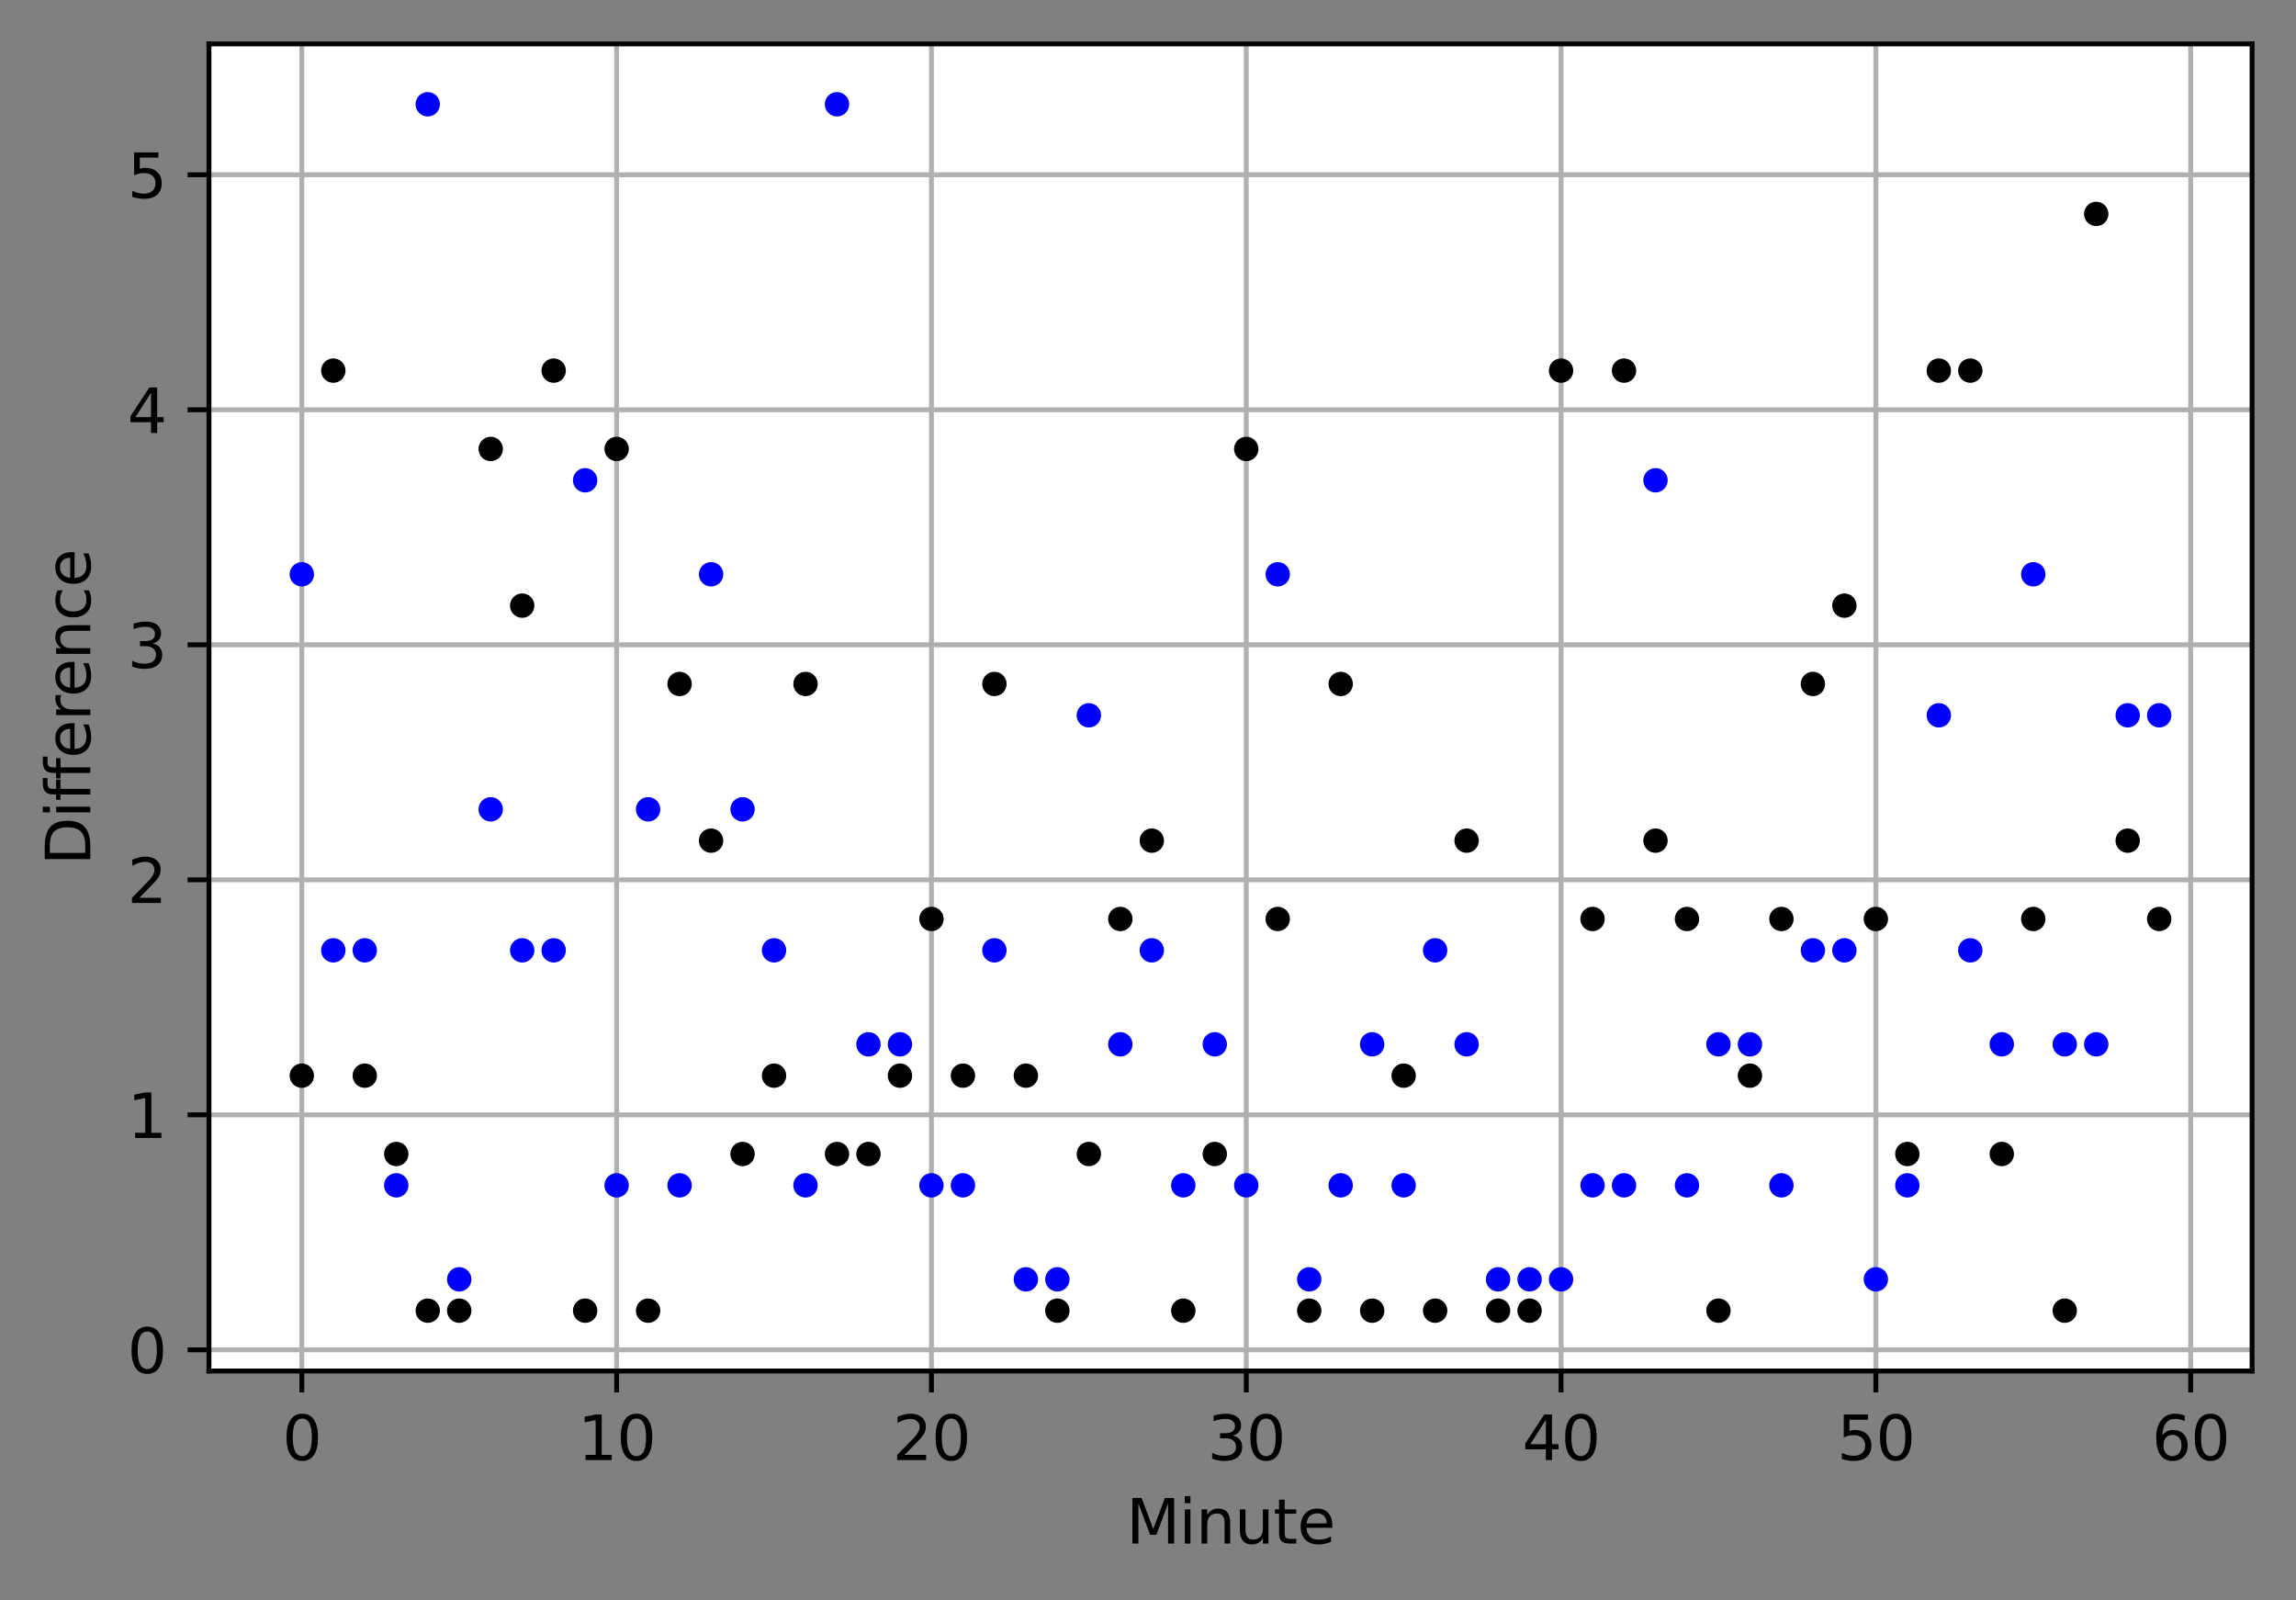 <?xml version="1.0" encoding="utf-8" standalone="no"?>
<!DOCTYPE svg PUBLIC "-//W3C//DTD SVG 1.1//EN"
  "http://www.w3.org/Graphics/SVG/1.1/DTD/svg11.dtd">
<svg xmlns:xlink="http://www.w3.org/1999/xlink" width="376.241pt" height="262.196pt" viewBox="0 0 376.241 262.196" xmlns="http://www.w3.org/2000/svg" version="1.1">
 <rect x="0" y="0" width="376.241" height="262.196" fill="#808080" stroke="none"/>
 <defs>
  <style type="text/css">*{stroke-linejoin: round; stroke-linecap: butt}</style>
 </defs>
 <g id="figure_1">
  <g id="patch_1">
   <path d="M 0 262.196 
L 376.241 262.196 
L 376.241 0 
L 0 0 
L 0 262.196 
z
" style="fill: none"/>
  </g>
  <g id="axes_1">
   <g id="patch_2">
    <path d="M 34.241 224.64 
L 369.041 224.64 
L 369.041 7.2 
L 34.241 7.2 
z
" style="fill: #ffffff"/>
   </g>
   <g id="matplotlib.axis_1">
    <g id="xtick_1">
     <g id="line2d_1">
      <path d="M 49.459 224.64 
L 49.459 7.2 
" clip-path="url(#pd8338074c8)" style="fill: none; stroke: #b0b0b0; stroke-width: 0.8; stroke-linecap: square"/>
     </g>
     <g id="line2d_2">
      <defs>
       <path id="me7e7899694" d="M 0 0 
L 0 3.5 
" style="stroke: #000000; stroke-width: 0.8"/>
      </defs>
      <g>
       <use xlink:href="#me7e7899694" x="49.459" y="224.64" style="stroke: #000000; stroke-width: 0.8"/>
      </g>
     </g>
     <g id="text_1">
      <!-- 0 -->
      <g transform="translate(46.278 239.238)scale(0.1 -0.1)">
       <defs>
        <path id="DejaVuSans-30" d="M 2034 4250 
Q 1547 4250 1301 3770 
Q 1056 3291 1056 2328 
Q 1056 1369 1301 889 
Q 1547 409 2034 409 
Q 2525 409 2770 889 
Q 3016 1369 3016 2328 
Q 3016 3291 2770 3770 
Q 2525 4250 2034 4250 
z
M 2034 4750 
Q 2819 4750 3233 4129 
Q 3647 3509 3647 2328 
Q 3647 1150 3233 529 
Q 2819 -91 2034 -91 
Q 1250 -91 836 529 
Q 422 1150 422 2328 
Q 422 3509 836 4129 
Q 1250 4750 2034 4750 
z
" transform="scale(0.016)"/>
       </defs>
       <use xlink:href="#DejaVuSans-30"/>
      </g>
     </g>
    </g>
    <g id="xtick_2">
     <g id="line2d_3">
      <path d="M 101.046 224.64 
L 101.046 7.2 
" clip-path="url(#pd8338074c8)" style="fill: none; stroke: #b0b0b0; stroke-width: 0.8; stroke-linecap: square"/>
     </g>
     <g id="line2d_4">
      <g>
       <use xlink:href="#me7e7899694" x="101.046" y="224.64" style="stroke: #000000; stroke-width: 0.8"/>
      </g>
     </g>
     <g id="text_2">
      <!-- 10 -->
      <g transform="translate(94.683 239.238)scale(0.1 -0.1)">
       <defs>
        <path id="DejaVuSans-31" d="M 794 531 
L 1825 531 
L 1825 4091 
L 703 3866 
L 703 4441 
L 1819 4666 
L 2450 4666 
L 2450 531 
L 3481 531 
L 3481 0 
L 794 0 
L 794 531 
z
" transform="scale(0.016)"/>
       </defs>
       <use xlink:href="#DejaVuSans-31"/>
       <use xlink:href="#DejaVuSans-30" x="63.623"/>
      </g>
     </g>
    </g>
    <g id="xtick_3">
     <g id="line2d_5">
      <path d="M 152.633 224.64 
L 152.633 7.2 
" clip-path="url(#pd8338074c8)" style="fill: none; stroke: #b0b0b0; stroke-width: 0.8; stroke-linecap: square"/>
     </g>
     <g id="line2d_6">
      <g>
       <use xlink:href="#me7e7899694" x="152.633" y="224.64" style="stroke: #000000; stroke-width: 0.8"/>
      </g>
     </g>
     <g id="text_3">
      <!-- 20 -->
      <g transform="translate(146.27 239.238)scale(0.1 -0.1)">
       <defs>
        <path id="DejaVuSans-32" d="M 1228 531 
L 3431 531 
L 3431 0 
L 469 0 
L 469 531 
Q 828 903 1448 1529 
Q 2069 2156 2228 2338 
Q 2531 2678 2651 2914 
Q 2772 3150 2772 3378 
Q 2772 3750 2511 3984 
Q 2250 4219 1831 4219 
Q 1534 4219 1204 4116 
Q 875 4013 500 3803 
L 500 4441 
Q 881 4594 1212 4672 
Q 1544 4750 1819 4750 
Q 2544 4750 2975 4387 
Q 3406 4025 3406 3419 
Q 3406 3131 3298 2873 
Q 3191 2616 2906 2266 
Q 2828 2175 2409 1742 
Q 1991 1309 1228 531 
z
" transform="scale(0.016)"/>
       </defs>
       <use xlink:href="#DejaVuSans-32"/>
       <use xlink:href="#DejaVuSans-30" x="63.623"/>
      </g>
     </g>
    </g>
    <g id="xtick_4">
     <g id="line2d_7">
      <path d="M 204.22 224.64 
L 204.22 7.2 
" clip-path="url(#pd8338074c8)" style="fill: none; stroke: #b0b0b0; stroke-width: 0.8; stroke-linecap: square"/>
     </g>
     <g id="line2d_8">
      <g>
       <use xlink:href="#me7e7899694" x="204.22" y="224.64" style="stroke: #000000; stroke-width: 0.8"/>
      </g>
     </g>
     <g id="text_4">
      <!-- 30 -->
      <g transform="translate(197.857 239.238)scale(0.1 -0.1)">
       <defs>
        <path id="DejaVuSans-33" d="M 2597 2516 
Q 3050 2419 3304 2112 
Q 3559 1806 3559 1356 
Q 3559 666 3084 287 
Q 2609 -91 1734 -91 
Q 1441 -91 1130 -33 
Q 819 25 488 141 
L 488 750 
Q 750 597 1062 519 
Q 1375 441 1716 441 
Q 2309 441 2620 675 
Q 2931 909 2931 1356 
Q 2931 1769 2642 2001 
Q 2353 2234 1838 2234 
L 1294 2234 
L 1294 2753 
L 1863 2753 
Q 2328 2753 2575 2939 
Q 2822 3125 2822 3475 
Q 2822 3834 2567 4026 
Q 2313 4219 1838 4219 
Q 1578 4219 1281 4162 
Q 984 4106 628 3988 
L 628 4550 
Q 988 4650 1302 4700 
Q 1616 4750 1894 4750 
Q 2613 4750 3031 4423 
Q 3450 4097 3450 3541 
Q 3450 3153 3228 2886 
Q 3006 2619 2597 2516 
z
" transform="scale(0.016)"/>
       </defs>
       <use xlink:href="#DejaVuSans-33"/>
       <use xlink:href="#DejaVuSans-30" x="63.623"/>
      </g>
     </g>
    </g>
    <g id="xtick_5">
     <g id="line2d_9">
      <path d="M 255.807 224.64 
L 255.807 7.2 
" clip-path="url(#pd8338074c8)" style="fill: none; stroke: #b0b0b0; stroke-width: 0.8; stroke-linecap: square"/>
     </g>
     <g id="line2d_10">
      <g>
       <use xlink:href="#me7e7899694" x="255.807" y="224.64" style="stroke: #000000; stroke-width: 0.8"/>
      </g>
     </g>
     <g id="text_5">
      <!-- 40 -->
      <g transform="translate(249.445 239.238)scale(0.1 -0.1)">
       <defs>
        <path id="DejaVuSans-34" d="M 2419 4116 
L 825 1625 
L 2419 1625 
L 2419 4116 
z
M 2253 4666 
L 3047 4666 
L 3047 1625 
L 3713 1625 
L 3713 1100 
L 3047 1100 
L 3047 0 
L 2419 0 
L 2419 1100 
L 313 1100 
L 313 1709 
L 2253 4666 
z
" transform="scale(0.016)"/>
       </defs>
       <use xlink:href="#DejaVuSans-34"/>
       <use xlink:href="#DejaVuSans-30" x="63.623"/>
      </g>
     </g>
    </g>
    <g id="xtick_6">
     <g id="line2d_11">
      <path d="M 307.394 224.64 
L 307.394 7.2 
" clip-path="url(#pd8338074c8)" style="fill: none; stroke: #b0b0b0; stroke-width: 0.8; stroke-linecap: square"/>
     </g>
     <g id="line2d_12">
      <g>
       <use xlink:href="#me7e7899694" x="307.394" y="224.64" style="stroke: #000000; stroke-width: 0.8"/>
      </g>
     </g>
     <g id="text_6">
      <!-- 50 -->
      <g transform="translate(301.032 239.238)scale(0.1 -0.1)">
       <defs>
        <path id="DejaVuSans-35" d="M 691 4666 
L 3169 4666 
L 3169 4134 
L 1269 4134 
L 1269 2991 
Q 1406 3038 1543 3061 
Q 1681 3084 1819 3084 
Q 2600 3084 3056 2656 
Q 3513 2228 3513 1497 
Q 3513 744 3044 326 
Q 2575 -91 1722 -91 
Q 1428 -91 1123 -41 
Q 819 9 494 109 
L 494 744 
Q 775 591 1075 516 
Q 1375 441 1709 441 
Q 2250 441 2565 725 
Q 2881 1009 2881 1497 
Q 2881 1984 2565 2268 
Q 2250 2553 1709 2553 
Q 1456 2553 1204 2497 
Q 953 2441 691 2322 
L 691 4666 
z
" transform="scale(0.016)"/>
       </defs>
       <use xlink:href="#DejaVuSans-35"/>
       <use xlink:href="#DejaVuSans-30" x="63.623"/>
      </g>
     </g>
    </g>
    <g id="xtick_7">
     <g id="line2d_13">
      <path d="M 358.981 224.64 
L 358.981 7.2 
" clip-path="url(#pd8338074c8)" style="fill: none; stroke: #b0b0b0; stroke-width: 0.8; stroke-linecap: square"/>
     </g>
     <g id="line2d_14">
      <g>
       <use xlink:href="#me7e7899694" x="358.981" y="224.64" style="stroke: #000000; stroke-width: 0.8"/>
      </g>
     </g>
     <g id="text_7">
      <!-- 60 -->
      <g transform="translate(352.619 239.238)scale(0.1 -0.1)">
       <defs>
        <path id="DejaVuSans-36" d="M 2113 2584 
Q 1688 2584 1439 2293 
Q 1191 2003 1191 1497 
Q 1191 994 1439 701 
Q 1688 409 2113 409 
Q 2538 409 2786 701 
Q 3034 994 3034 1497 
Q 3034 2003 2786 2293 
Q 2538 2584 2113 2584 
z
M 3366 4563 
L 3366 3988 
Q 3128 4100 2886 4159 
Q 2644 4219 2406 4219 
Q 1781 4219 1451 3797 
Q 1122 3375 1075 2522 
Q 1259 2794 1537 2939 
Q 1816 3084 2150 3084 
Q 2853 3084 3261 2657 
Q 3669 2231 3669 1497 
Q 3669 778 3244 343 
Q 2819 -91 2113 -91 
Q 1303 -91 875 529 
Q 447 1150 447 2328 
Q 447 3434 972 4092 
Q 1497 4750 2381 4750 
Q 2619 4750 2861 4703 
Q 3103 4656 3366 4563 
z
" transform="scale(0.016)"/>
       </defs>
       <use xlink:href="#DejaVuSans-36"/>
       <use xlink:href="#DejaVuSans-30" x="63.623"/>
      </g>
     </g>
    </g>
    <g id="text_8">
     <!-- Minute -->
     <g transform="translate(184.563 252.917)scale(0.1 -0.1)">
      <defs>
       <path id="DejaVuSans-4d" d="M 628 4666 
L 1569 4666 
L 2759 1491 
L 3956 4666 
L 4897 4666 
L 4897 0 
L 4281 0 
L 4281 4097 
L 3078 897 
L 2444 897 
L 1241 4097 
L 1241 0 
L 628 0 
L 628 4666 
z
" transform="scale(0.016)"/>
       <path id="DejaVuSans-69" d="M 603 3500 
L 1178 3500 
L 1178 0 
L 603 0 
L 603 3500 
z
M 603 4863 
L 1178 4863 
L 1178 4134 
L 603 4134 
L 603 4863 
z
" transform="scale(0.016)"/>
       <path id="DejaVuSans-6e" d="M 3513 2113 
L 3513 0 
L 2938 0 
L 2938 2094 
Q 2938 2591 2744 2837 
Q 2550 3084 2163 3084 
Q 1697 3084 1428 2787 
Q 1159 2491 1159 1978 
L 1159 0 
L 581 0 
L 581 3500 
L 1159 3500 
L 1159 2956 
Q 1366 3272 1645 3428 
Q 1925 3584 2291 3584 
Q 2894 3584 3203 3211 
Q 3513 2838 3513 2113 
z
" transform="scale(0.016)"/>
       <path id="DejaVuSans-75" d="M 544 1381 
L 544 3500 
L 1119 3500 
L 1119 1403 
Q 1119 906 1312 657 
Q 1506 409 1894 409 
Q 2359 409 2629 706 
Q 2900 1003 2900 1516 
L 2900 3500 
L 3475 3500 
L 3475 0 
L 2900 0 
L 2900 538 
Q 2691 219 2414 64 
Q 2138 -91 1772 -91 
Q 1169 -91 856 284 
Q 544 659 544 1381 
z
M 1991 3584 
L 1991 3584 
z
" transform="scale(0.016)"/>
       <path id="DejaVuSans-74" d="M 1172 4494 
L 1172 3500 
L 2356 3500 
L 2356 3053 
L 1172 3053 
L 1172 1153 
Q 1172 725 1289 603 
Q 1406 481 1766 481 
L 2356 481 
L 2356 0 
L 1766 0 
Q 1100 0 847 248 
Q 594 497 594 1153 
L 594 3053 
L 172 3053 
L 172 3500 
L 594 3500 
L 594 4494 
L 1172 4494 
z
" transform="scale(0.016)"/>
       <path id="DejaVuSans-65" d="M 3597 1894 
L 3597 1613 
L 953 1613 
Q 991 1019 1311 708 
Q 1631 397 2203 397 
Q 2534 397 2845 478 
Q 3156 559 3463 722 
L 3463 178 
Q 3153 47 2828 -22 
Q 2503 -91 2169 -91 
Q 1331 -91 842 396 
Q 353 884 353 1716 
Q 353 2575 817 3079 
Q 1281 3584 2069 3584 
Q 2775 3584 3186 3129 
Q 3597 2675 3597 1894 
z
M 3022 2063 
Q 3016 2534 2758 2815 
Q 2500 3097 2075 3097 
Q 1594 3097 1305 2825 
Q 1016 2553 972 2059 
L 3022 2063 
z
" transform="scale(0.016)"/>
      </defs>
      <use xlink:href="#DejaVuSans-4d"/>
      <use xlink:href="#DejaVuSans-69" x="86.279"/>
      <use xlink:href="#DejaVuSans-6e" x="114.062"/>
      <use xlink:href="#DejaVuSans-75" x="177.441"/>
      <use xlink:href="#DejaVuSans-74" x="240.82"/>
      <use xlink:href="#DejaVuSans-65" x="280.029"/>
     </g>
    </g>
   </g>
   <g id="matplotlib.axis_2">
    <g id="ytick_1">
     <g id="line2d_15">
      <path d="M 34.241 221.174 
L 369.041 221.174 
" clip-path="url(#pd8338074c8)" style="fill: none; stroke: #b0b0b0; stroke-width: 0.8; stroke-linecap: square"/>
     </g>
     <g id="line2d_16">
      <defs>
       <path id="me1929115e8" d="M 0 0 
L -3.5 0 
" style="stroke: #000000; stroke-width: 0.8"/>
      </defs>
      <g>
       <use xlink:href="#me1929115e8" x="34.241" y="221.174" style="stroke: #000000; stroke-width: 0.8"/>
      </g>
     </g>
     <g id="text_9">
      <!-- 0 -->
      <g transform="translate(20.878 224.974)scale(0.1 -0.1)">
       <use xlink:href="#DejaVuSans-30"/>
      </g>
     </g>
    </g>
    <g id="ytick_2">
     <g id="line2d_17">
      <path d="M 34.241 182.667 
L 369.041 182.667 
" clip-path="url(#pd8338074c8)" style="fill: none; stroke: #b0b0b0; stroke-width: 0.8; stroke-linecap: square"/>
     </g>
     <g id="line2d_18">
      <g>
       <use xlink:href="#me1929115e8" x="34.241" y="182.667" style="stroke: #000000; stroke-width: 0.8"/>
      </g>
     </g>
     <g id="text_10">
      <!-- 1 -->
      <g transform="translate(20.878 186.466)scale(0.1 -0.1)">
       <use xlink:href="#DejaVuSans-31"/>
      </g>
     </g>
    </g>
    <g id="ytick_3">
     <g id="line2d_19">
      <path d="M 34.241 144.159 
L 369.041 144.159 
" clip-path="url(#pd8338074c8)" style="fill: none; stroke: #b0b0b0; stroke-width: 0.8; stroke-linecap: square"/>
     </g>
     <g id="line2d_20">
      <g>
       <use xlink:href="#me1929115e8" x="34.241" y="144.159" style="stroke: #000000; stroke-width: 0.8"/>
      </g>
     </g>
     <g id="text_11">
      <!-- 2 -->
      <g transform="translate(20.878 147.958)scale(0.1 -0.1)">
       <use xlink:href="#DejaVuSans-32"/>
      </g>
     </g>
    </g>
    <g id="ytick_4">
     <g id="line2d_21">
      <path d="M 34.241 105.651 
L 369.041 105.651 
" clip-path="url(#pd8338074c8)" style="fill: none; stroke: #b0b0b0; stroke-width: 0.8; stroke-linecap: square"/>
     </g>
     <g id="line2d_22">
      <g>
       <use xlink:href="#me1929115e8" x="34.241" y="105.651" style="stroke: #000000; stroke-width: 0.8"/>
      </g>
     </g>
     <g id="text_12">
      <!-- 3 -->
      <g transform="translate(20.878 109.451)scale(0.1 -0.1)">
       <use xlink:href="#DejaVuSans-33"/>
      </g>
     </g>
    </g>
    <g id="ytick_5">
     <g id="line2d_23">
      <path d="M 34.241 67.144 
L 369.041 67.144 
" clip-path="url(#pd8338074c8)" style="fill: none; stroke: #b0b0b0; stroke-width: 0.8; stroke-linecap: square"/>
     </g>
     <g id="line2d_24">
      <g>
       <use xlink:href="#me1929115e8" x="34.241" y="67.144" style="stroke: #000000; stroke-width: 0.8"/>
      </g>
     </g>
     <g id="text_13">
      <!-- 4 -->
      <g transform="translate(20.878 70.943)scale(0.1 -0.1)">
       <use xlink:href="#DejaVuSans-34"/>
      </g>
     </g>
    </g>
    <g id="ytick_6">
     <g id="line2d_25">
      <path d="M 34.241 28.636 
L 369.041 28.636 
" clip-path="url(#pd8338074c8)" style="fill: none; stroke: #b0b0b0; stroke-width: 0.8; stroke-linecap: square"/>
     </g>
     <g id="line2d_26">
      <g>
       <use xlink:href="#me1929115e8" x="34.241" y="28.636" style="stroke: #000000; stroke-width: 0.8"/>
      </g>
     </g>
     <g id="text_14">
      <!-- 5 -->
      <g transform="translate(20.878 32.435)scale(0.1 -0.1)">
       <use xlink:href="#DejaVuSans-35"/>
      </g>
     </g>
    </g>
    <g id="text_15">
     <!-- Difference -->
     <g transform="translate(14.798 141.77)rotate(-90)scale(0.1 -0.1)">
      <defs>
       <path id="DejaVuSans-44" d="M 1259 4147 
L 1259 519 
L 2022 519 
Q 2988 519 3436 956 
Q 3884 1394 3884 2338 
Q 3884 3275 3436 3711 
Q 2988 4147 2022 4147 
L 1259 4147 
z
M 628 4666 
L 1925 4666 
Q 3281 4666 3915 4102 
Q 4550 3538 4550 2338 
Q 4550 1131 3912 565 
Q 3275 0 1925 0 
L 628 0 
L 628 4666 
z
" transform="scale(0.016)"/>
       <path id="DejaVuSans-66" d="M 2375 4863 
L 2375 4384 
L 1825 4384 
Q 1516 4384 1395 4259 
Q 1275 4134 1275 3809 
L 1275 3500 
L 2222 3500 
L 2222 3053 
L 1275 3053 
L 1275 0 
L 697 0 
L 697 3053 
L 147 3053 
L 147 3500 
L 697 3500 
L 697 3744 
Q 697 4328 969 4595 
Q 1241 4863 1831 4863 
L 2375 4863 
z
" transform="scale(0.016)"/>
       <path id="DejaVuSans-72" d="M 2631 2963 
Q 2534 3019 2420 3045 
Q 2306 3072 2169 3072 
Q 1681 3072 1420 2755 
Q 1159 2438 1159 1844 
L 1159 0 
L 581 0 
L 581 3500 
L 1159 3500 
L 1159 2956 
Q 1341 3275 1631 3429 
Q 1922 3584 2338 3584 
Q 2397 3584 2469 3576 
Q 2541 3569 2628 3553 
L 2631 2963 
z
" transform="scale(0.016)"/>
       <path id="DejaVuSans-63" d="M 3122 3366 
L 3122 2828 
Q 2878 2963 2633 3030 
Q 2388 3097 2138 3097 
Q 1578 3097 1268 2742 
Q 959 2388 959 1747 
Q 959 1106 1268 751 
Q 1578 397 2138 397 
Q 2388 397 2633 464 
Q 2878 531 3122 666 
L 3122 134 
Q 2881 22 2623 -34 
Q 2366 -91 2075 -91 
Q 1284 -91 818 406 
Q 353 903 353 1747 
Q 353 2603 823 3093 
Q 1294 3584 2113 3584 
Q 2378 3584 2631 3529 
Q 2884 3475 3122 3366 
z
" transform="scale(0.016)"/>
      </defs>
      <use xlink:href="#DejaVuSans-44"/>
      <use xlink:href="#DejaVuSans-69" x="77.002"/>
      <use xlink:href="#DejaVuSans-66" x="104.785"/>
      <use xlink:href="#DejaVuSans-66" x="139.99"/>
      <use xlink:href="#DejaVuSans-65" x="175.195"/>
      <use xlink:href="#DejaVuSans-72" x="236.719"/>
      <use xlink:href="#DejaVuSans-65" x="275.582"/>
      <use xlink:href="#DejaVuSans-6e" x="337.105"/>
      <use xlink:href="#DejaVuSans-63" x="400.484"/>
      <use xlink:href="#DejaVuSans-65" x="455.465"/>
     </g>
    </g>
   </g>
   <g id="line2d_27">
    <defs>
     <path id="m0d3b81b541" d="M 0 1.5 
C 0.398 1.5 0.779 1.342 1.061 1.061 
C 1.342 0.779 1.5 0.398 1.5 0 
C 1.5 -0.398 1.342 -0.779 1.061 -1.061 
C 0.779 -1.342 0.398 -1.5 0 -1.5 
C -0.398 -1.5 -0.779 -1.342 -1.061 -1.061 
C -1.342 -0.779 -1.5 -0.398 -1.5 0 
C -1.5 0.398 -1.342 0.779 -1.061 1.061 
C -0.779 1.342 -0.398 1.5 0 1.5 
z
" style="stroke: #000000"/>
    </defs>
    <g clip-path="url(#pd8338074c8)">
     <use xlink:href="#m0d3b81b541" x="49.459" y="176.249" style="stroke: #000000"/>
     <use xlink:href="#m0d3b81b541" x="54.618" y="60.726" style="stroke: #000000"/>
     <use xlink:href="#m0d3b81b541" x="59.776" y="176.249" style="stroke: #000000"/>
     <use xlink:href="#m0d3b81b541" x="64.935" y="189.085" style="stroke: #000000"/>
     <use xlink:href="#m0d3b81b541" x="70.094" y="214.756" style="stroke: #000000"/>
     <use xlink:href="#m0d3b81b541" x="75.252" y="214.756" style="stroke: #000000"/>
     <use xlink:href="#m0d3b81b541" x="80.411" y="73.562" style="stroke: #000000"/>
     <use xlink:href="#m0d3b81b541" x="85.57" y="99.233" style="stroke: #000000"/>
     <use xlink:href="#m0d3b81b541" x="90.728" y="60.726" style="stroke: #000000"/>
     <use xlink:href="#m0d3b81b541" x="95.887" y="214.756" style="stroke: #000000"/>
     <use xlink:href="#m0d3b81b541" x="101.046" y="73.562" style="stroke: #000000"/>
     <use xlink:href="#m0d3b81b541" x="106.205" y="214.756" style="stroke: #000000"/>
     <use xlink:href="#m0d3b81b541" x="111.363" y="112.069" style="stroke: #000000"/>
     <use xlink:href="#m0d3b81b541" x="116.522" y="137.741" style="stroke: #000000"/>
     <use xlink:href="#m0d3b81b541" x="121.681" y="189.085" style="stroke: #000000"/>
     <use xlink:href="#m0d3b81b541" x="126.839" y="176.249" style="stroke: #000000"/>
     <use xlink:href="#m0d3b81b541" x="131.998" y="112.069" style="stroke: #000000"/>
     <use xlink:href="#m0d3b81b541" x="137.157" y="189.085" style="stroke: #000000"/>
     <use xlink:href="#m0d3b81b541" x="142.316" y="189.085" style="stroke: #000000"/>
     <use xlink:href="#m0d3b81b541" x="147.474" y="176.249" style="stroke: #000000"/>
     <use xlink:href="#m0d3b81b541" x="152.633" y="150.577" style="stroke: #000000"/>
     <use xlink:href="#m0d3b81b541" x="157.792" y="176.249" style="stroke: #000000"/>
     <use xlink:href="#m0d3b81b541" x="162.95" y="112.069" style="stroke: #000000"/>
     <use xlink:href="#m0d3b81b541" x="168.109" y="176.249" style="stroke: #000000"/>
     <use xlink:href="#m0d3b81b541" x="173.268" y="214.756" style="stroke: #000000"/>
     <use xlink:href="#m0d3b81b541" x="178.426" y="189.085" style="stroke: #000000"/>
     <use xlink:href="#m0d3b81b541" x="183.585" y="150.577" style="stroke: #000000"/>
     <use xlink:href="#m0d3b81b541" x="188.744" y="137.741" style="stroke: #000000"/>
     <use xlink:href="#m0d3b81b541" x="193.903" y="214.756" style="stroke: #000000"/>
     <use xlink:href="#m0d3b81b541" x="199.061" y="189.085" style="stroke: #000000"/>
     <use xlink:href="#m0d3b81b541" x="204.22" y="73.562" style="stroke: #000000"/>
     <use xlink:href="#m0d3b81b541" x="209.379" y="150.577" style="stroke: #000000"/>
     <use xlink:href="#m0d3b81b541" x="214.537" y="214.756" style="stroke: #000000"/>
     <use xlink:href="#m0d3b81b541" x="219.696" y="112.069" style="stroke: #000000"/>
     <use xlink:href="#m0d3b81b541" x="224.855" y="214.756" style="stroke: #000000"/>
     <use xlink:href="#m0d3b81b541" x="230.014" y="176.249" style="stroke: #000000"/>
     <use xlink:href="#m0d3b81b541" x="235.172" y="214.756" style="stroke: #000000"/>
     <use xlink:href="#m0d3b81b541" x="240.331" y="137.741" style="stroke: #000000"/>
     <use xlink:href="#m0d3b81b541" x="245.49" y="214.756" style="stroke: #000000"/>
     <use xlink:href="#m0d3b81b541" x="250.648" y="214.756" style="stroke: #000000"/>
     <use xlink:href="#m0d3b81b541" x="255.807" y="60.726" style="stroke: #000000"/>
     <use xlink:href="#m0d3b81b541" x="260.966" y="150.577" style="stroke: #000000"/>
     <use xlink:href="#m0d3b81b541" x="266.124" y="60.726" style="stroke: #000000"/>
     <use xlink:href="#m0d3b81b541" x="271.283" y="137.741" style="stroke: #000000"/>
     <use xlink:href="#m0d3b81b541" x="276.442" y="150.577" style="stroke: #000000"/>
     <use xlink:href="#m0d3b81b541" x="281.601" y="214.756" style="stroke: #000000"/>
     <use xlink:href="#m0d3b81b541" x="286.759" y="176.249" style="stroke: #000000"/>
     <use xlink:href="#m0d3b81b541" x="291.918" y="150.577" style="stroke: #000000"/>
     <use xlink:href="#m0d3b81b541" x="297.077" y="112.069" style="stroke: #000000"/>
     <use xlink:href="#m0d3b81b541" x="302.235" y="99.233" style="stroke: #000000"/>
     <use xlink:href="#m0d3b81b541" x="307.394" y="150.577" style="stroke: #000000"/>
     <use xlink:href="#m0d3b81b541" x="312.553" y="189.085" style="stroke: #000000"/>
     <use xlink:href="#m0d3b81b541" x="317.712" y="60.726" style="stroke: #000000"/>
     <use xlink:href="#m0d3b81b541" x="322.87" y="60.726" style="stroke: #000000"/>
     <use xlink:href="#m0d3b81b541" x="328.029" y="189.085" style="stroke: #000000"/>
     <use xlink:href="#m0d3b81b541" x="333.188" y="150.577" style="stroke: #000000"/>
     <use xlink:href="#m0d3b81b541" x="338.346" y="214.756" style="stroke: #000000"/>
     <use xlink:href="#m0d3b81b541" x="343.505" y="35.054" style="stroke: #000000"/>
     <use xlink:href="#m0d3b81b541" x="348.664" y="137.741" style="stroke: #000000"/>
     <use xlink:href="#m0d3b81b541" x="353.822" y="150.577" style="stroke: #000000"/>
    </g>
   </g>
   <g id="line2d_28">
    <defs>
     <path id="m6a9c612474" d="M 0 1.5 
C 0.398 1.5 0.779 1.342 1.061 1.061 
C 1.342 0.779 1.5 0.398 1.5 0 
C 1.5 -0.398 1.342 -0.779 1.061 -1.061 
C 0.779 -1.342 0.398 -1.5 0 -1.5 
C -0.398 -1.5 -0.779 -1.342 -1.061 -1.061 
C -1.342 -0.779 -1.5 -0.398 -1.5 0 
C -1.5 0.398 -1.342 0.779 -1.061 1.061 
C -0.779 1.342 -0.398 1.5 0 1.5 
z
" style="stroke: #0000ff"/>
    </defs>
    <g clip-path="url(#pd8338074c8)">
     <use xlink:href="#m6a9c612474" x="49.459" y="94.099" style="fill: #0000ff; stroke: #0000ff"/>
     <use xlink:href="#m6a9c612474" x="54.618" y="155.711" style="fill: #0000ff; stroke: #0000ff"/>
     <use xlink:href="#m6a9c612474" x="59.776" y="155.711" style="fill: #0000ff; stroke: #0000ff"/>
     <use xlink:href="#m6a9c612474" x="64.935" y="194.219" style="fill: #0000ff; stroke: #0000ff"/>
     <use xlink:href="#m6a9c612474" x="70.094" y="17.084" style="fill: #0000ff; stroke: #0000ff"/>
     <use xlink:href="#m6a9c612474" x="75.252" y="209.622" style="fill: #0000ff; stroke: #0000ff"/>
     <use xlink:href="#m6a9c612474" x="80.411" y="132.607" style="fill: #0000ff; stroke: #0000ff"/>
     <use xlink:href="#m6a9c612474" x="85.57" y="155.711" style="fill: #0000ff; stroke: #0000ff"/>
     <use xlink:href="#m6a9c612474" x="90.728" y="155.711" style="fill: #0000ff; stroke: #0000ff"/>
     <use xlink:href="#m6a9c612474" x="95.887" y="78.696" style="fill: #0000ff; stroke: #0000ff"/>
     <use xlink:href="#m6a9c612474" x="101.046" y="194.219" style="fill: #0000ff; stroke: #0000ff"/>
     <use xlink:href="#m6a9c612474" x="106.205" y="132.607" style="fill: #0000ff; stroke: #0000ff"/>
     <use xlink:href="#m6a9c612474" x="111.363" y="194.219" style="fill: #0000ff; stroke: #0000ff"/>
     <use xlink:href="#m6a9c612474" x="116.522" y="94.099" style="fill: #0000ff; stroke: #0000ff"/>
     <use xlink:href="#m6a9c612474" x="121.681" y="132.607" style="fill: #0000ff; stroke: #0000ff"/>
     <use xlink:href="#m6a9c612474" x="126.839" y="155.711" style="fill: #0000ff; stroke: #0000ff"/>
     <use xlink:href="#m6a9c612474" x="131.998" y="194.219" style="fill: #0000ff; stroke: #0000ff"/>
     <use xlink:href="#m6a9c612474" x="137.157" y="17.084" style="fill: #0000ff; stroke: #0000ff"/>
     <use xlink:href="#m6a9c612474" x="142.316" y="171.114" style="fill: #0000ff; stroke: #0000ff"/>
     <use xlink:href="#m6a9c612474" x="147.474" y="171.114" style="fill: #0000ff; stroke: #0000ff"/>
     <use xlink:href="#m6a9c612474" x="152.633" y="194.219" style="fill: #0000ff; stroke: #0000ff"/>
     <use xlink:href="#m6a9c612474" x="157.792" y="194.219" style="fill: #0000ff; stroke: #0000ff"/>
     <use xlink:href="#m6a9c612474" x="162.95" y="155.711" style="fill: #0000ff; stroke: #0000ff"/>
     <use xlink:href="#m6a9c612474" x="168.109" y="209.622" style="fill: #0000ff; stroke: #0000ff"/>
     <use xlink:href="#m6a9c612474" x="173.268" y="209.622" style="fill: #0000ff; stroke: #0000ff"/>
     <use xlink:href="#m6a9c612474" x="178.426" y="117.204" style="fill: #0000ff; stroke: #0000ff"/>
     <use xlink:href="#m6a9c612474" x="183.585" y="171.114" style="fill: #0000ff; stroke: #0000ff"/>
     <use xlink:href="#m6a9c612474" x="188.744" y="155.711" style="fill: #0000ff; stroke: #0000ff"/>
     <use xlink:href="#m6a9c612474" x="193.903" y="194.219" style="fill: #0000ff; stroke: #0000ff"/>
     <use xlink:href="#m6a9c612474" x="199.061" y="171.114" style="fill: #0000ff; stroke: #0000ff"/>
     <use xlink:href="#m6a9c612474" x="204.22" y="194.219" style="fill: #0000ff; stroke: #0000ff"/>
     <use xlink:href="#m6a9c612474" x="209.379" y="94.099" style="fill: #0000ff; stroke: #0000ff"/>
     <use xlink:href="#m6a9c612474" x="214.537" y="209.622" style="fill: #0000ff; stroke: #0000ff"/>
     <use xlink:href="#m6a9c612474" x="219.696" y="194.219" style="fill: #0000ff; stroke: #0000ff"/>
     <use xlink:href="#m6a9c612474" x="224.855" y="171.114" style="fill: #0000ff; stroke: #0000ff"/>
     <use xlink:href="#m6a9c612474" x="230.014" y="194.219" style="fill: #0000ff; stroke: #0000ff"/>
     <use xlink:href="#m6a9c612474" x="235.172" y="155.711" style="fill: #0000ff; stroke: #0000ff"/>
     <use xlink:href="#m6a9c612474" x="240.331" y="171.114" style="fill: #0000ff; stroke: #0000ff"/>
     <use xlink:href="#m6a9c612474" x="245.49" y="209.622" style="fill: #0000ff; stroke: #0000ff"/>
     <use xlink:href="#m6a9c612474" x="250.648" y="209.622" style="fill: #0000ff; stroke: #0000ff"/>
     <use xlink:href="#m6a9c612474" x="255.807" y="209.622" style="fill: #0000ff; stroke: #0000ff"/>
     <use xlink:href="#m6a9c612474" x="260.966" y="194.219" style="fill: #0000ff; stroke: #0000ff"/>
     <use xlink:href="#m6a9c612474" x="266.124" y="194.219" style="fill: #0000ff; stroke: #0000ff"/>
     <use xlink:href="#m6a9c612474" x="271.283" y="78.696" style="fill: #0000ff; stroke: #0000ff"/>
     <use xlink:href="#m6a9c612474" x="276.442" y="194.219" style="fill: #0000ff; stroke: #0000ff"/>
     <use xlink:href="#m6a9c612474" x="281.601" y="171.114" style="fill: #0000ff; stroke: #0000ff"/>
     <use xlink:href="#m6a9c612474" x="286.759" y="171.114" style="fill: #0000ff; stroke: #0000ff"/>
     <use xlink:href="#m6a9c612474" x="291.918" y="194.219" style="fill: #0000ff; stroke: #0000ff"/>
     <use xlink:href="#m6a9c612474" x="297.077" y="155.711" style="fill: #0000ff; stroke: #0000ff"/>
     <use xlink:href="#m6a9c612474" x="302.235" y="155.711" style="fill: #0000ff; stroke: #0000ff"/>
     <use xlink:href="#m6a9c612474" x="307.394" y="209.622" style="fill: #0000ff; stroke: #0000ff"/>
     <use xlink:href="#m6a9c612474" x="312.553" y="194.219" style="fill: #0000ff; stroke: #0000ff"/>
     <use xlink:href="#m6a9c612474" x="317.712" y="117.204" style="fill: #0000ff; stroke: #0000ff"/>
     <use xlink:href="#m6a9c612474" x="322.87" y="155.711" style="fill: #0000ff; stroke: #0000ff"/>
     <use xlink:href="#m6a9c612474" x="328.029" y="171.114" style="fill: #0000ff; stroke: #0000ff"/>
     <use xlink:href="#m6a9c612474" x="333.188" y="94.099" style="fill: #0000ff; stroke: #0000ff"/>
     <use xlink:href="#m6a9c612474" x="338.346" y="171.114" style="fill: #0000ff; stroke: #0000ff"/>
     <use xlink:href="#m6a9c612474" x="343.505" y="171.114" style="fill: #0000ff; stroke: #0000ff"/>
     <use xlink:href="#m6a9c612474" x="348.664" y="117.204" style="fill: #0000ff; stroke: #0000ff"/>
     <use xlink:href="#m6a9c612474" x="353.822" y="117.204" style="fill: #0000ff; stroke: #0000ff"/>
    </g>
   </g>
   <g id="patch_3">
    <path d="M 34.241 224.64 
L 34.241 7.2 
" style="fill: none; stroke: #000000; stroke-width: 0.8; stroke-linejoin: miter; stroke-linecap: square"/>
   </g>
   <g id="patch_4">
    <path d="M 369.041 224.64 
L 369.041 7.2 
" style="fill: none; stroke: #000000; stroke-width: 0.8; stroke-linejoin: miter; stroke-linecap: square"/>
   </g>
   <g id="patch_5">
    <path d="M 34.241 224.64 
L 369.041 224.64 
" style="fill: none; stroke: #000000; stroke-width: 0.8; stroke-linejoin: miter; stroke-linecap: square"/>
   </g>
   <g id="patch_6">
    <path d="M 34.241 7.2 
L 369.041 7.2 
" style="fill: none; stroke: #000000; stroke-width: 0.8; stroke-linejoin: miter; stroke-linecap: square"/>
   </g>
  </g>
 </g>
 <defs>
  <clipPath id="pd8338074c8">
   <rect x="34.241" y="7.2" width="334.8" height="217.44"/>
  </clipPath>
 </defs>
</svg>
